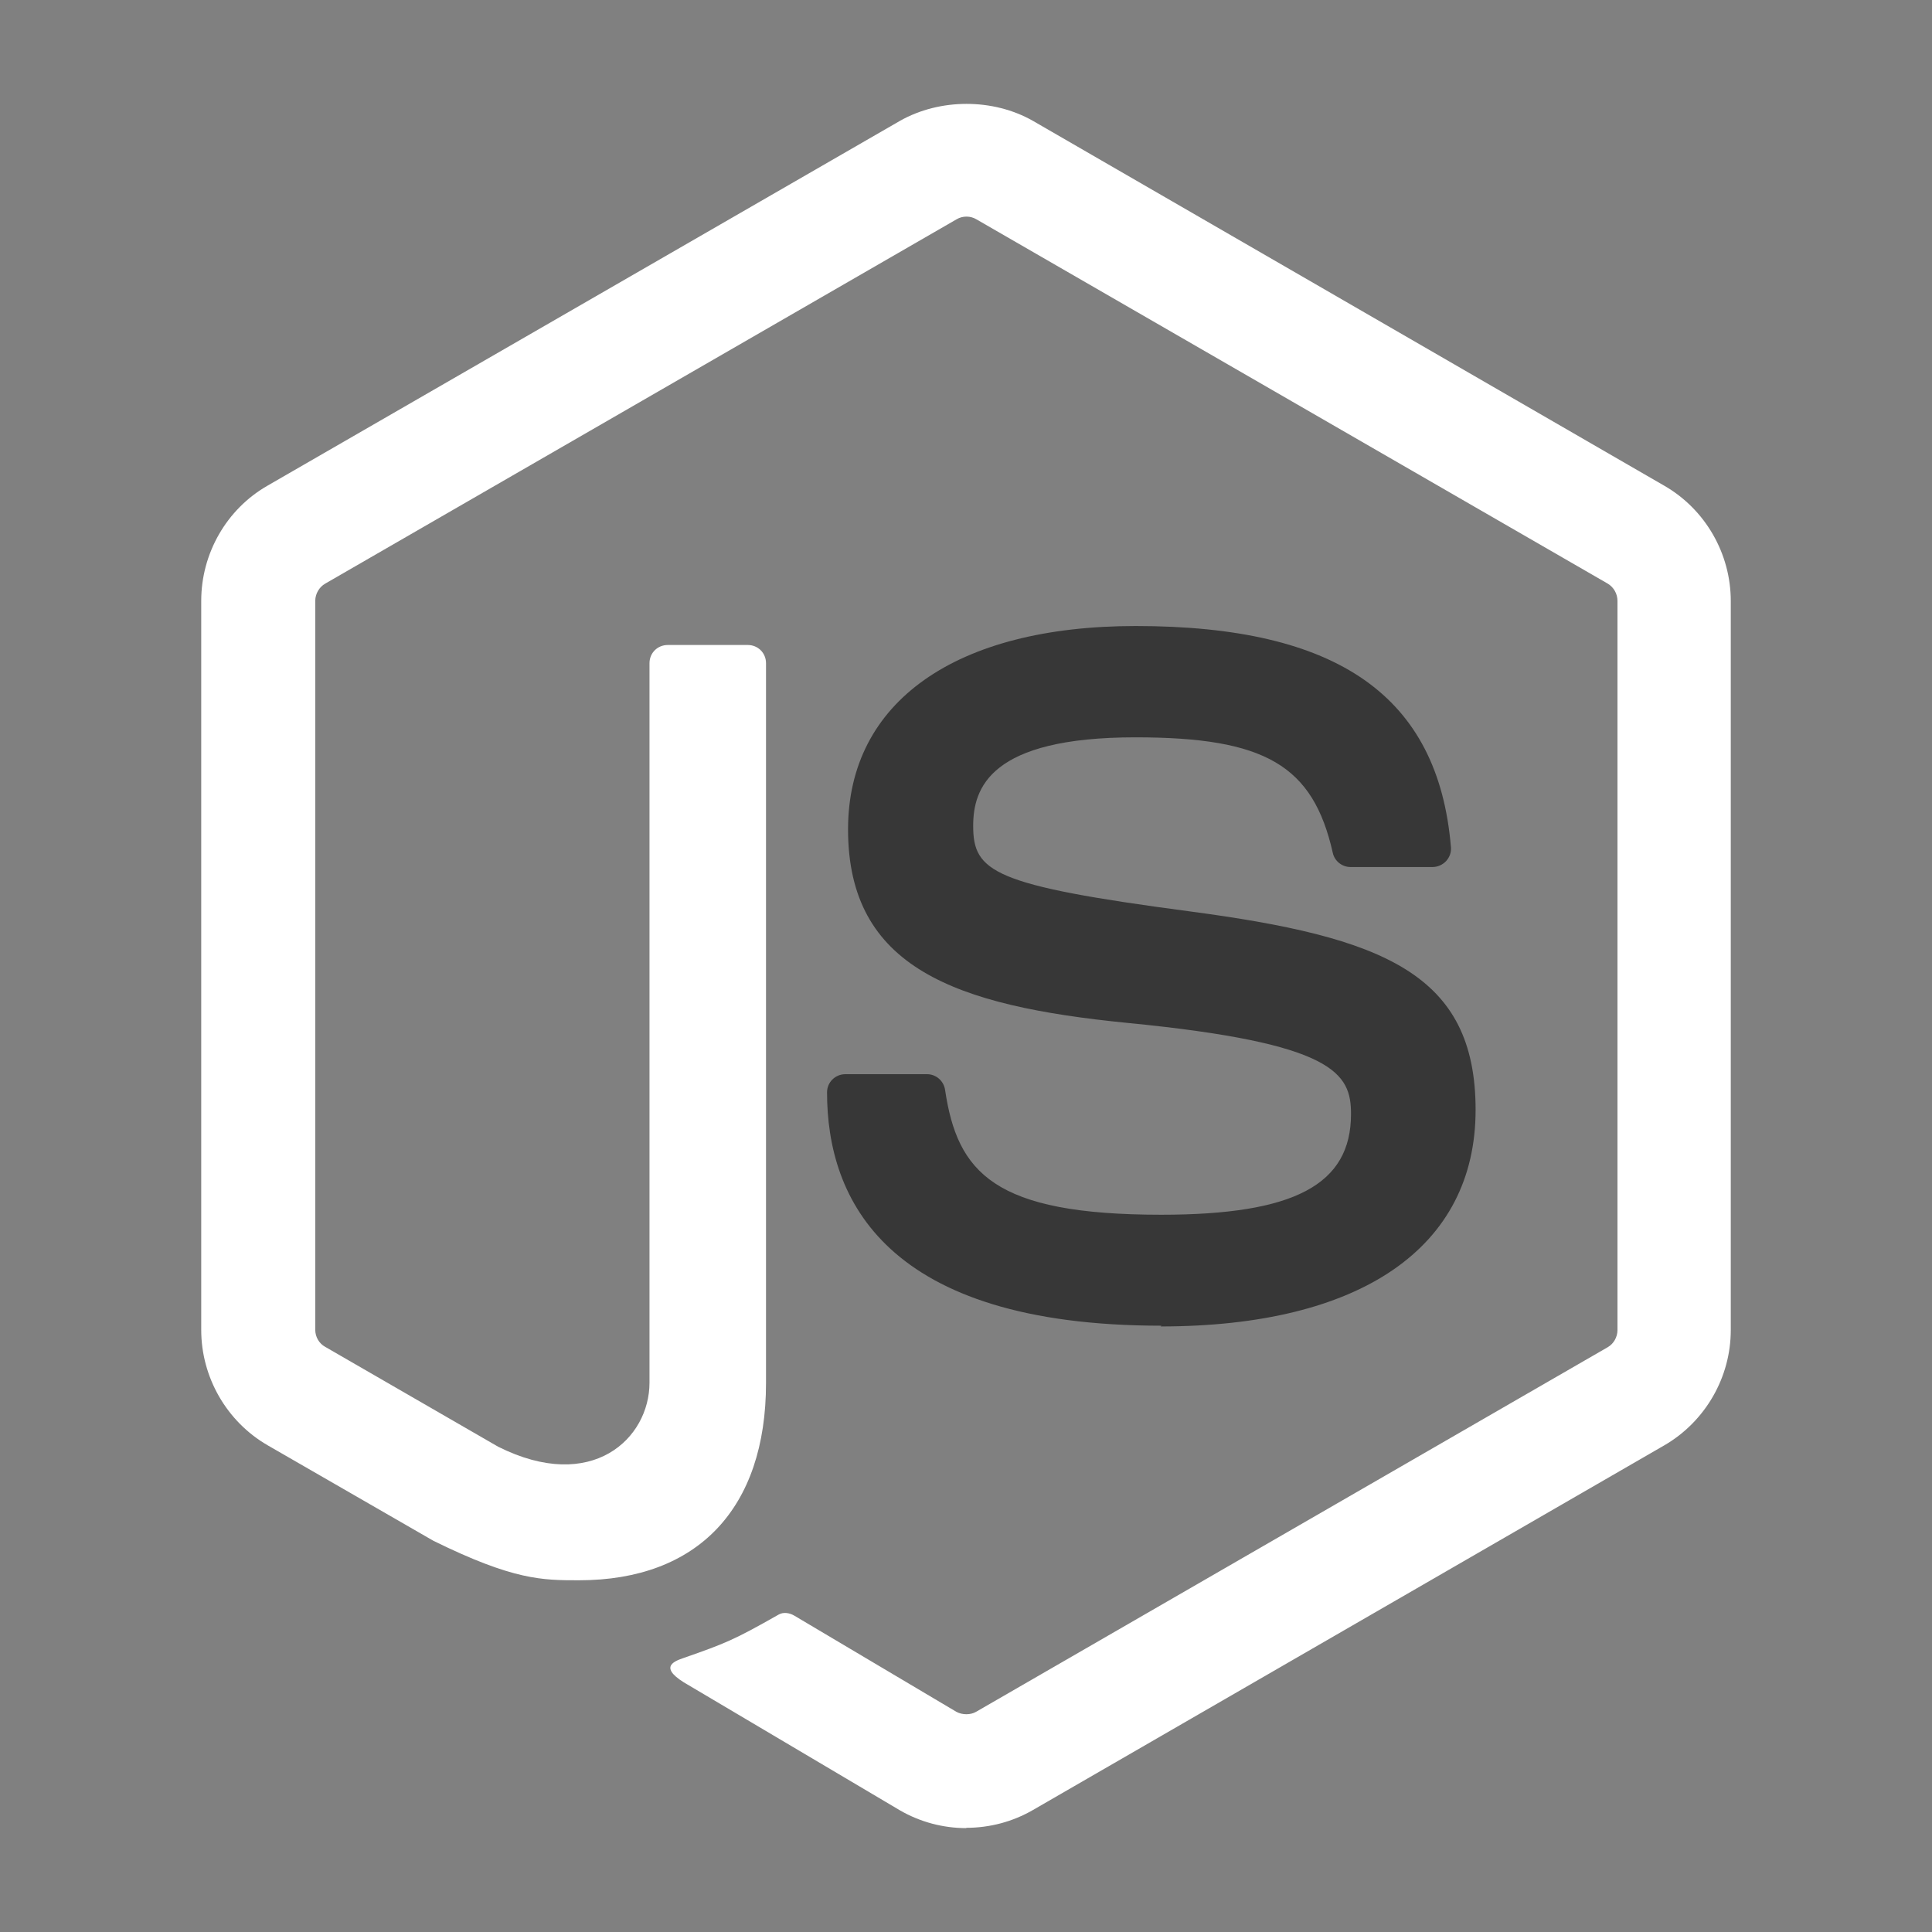<svg width="39" height="39" viewBox="0 0 39 39" fill="none" xmlns="http://www.w3.org/2000/svg">
<rect x="0" y="0" width="39" height="39" fill="#808080" stroke="none"/>
<path d="M19.506 36.903C19.039 36.903 18.577 36.781 18.168 36.545L13.911 34.024C13.275 33.668 13.585 33.542 13.795 33.47C14.643 33.174 14.814 33.106 15.719 32.592C15.815 32.537 15.939 32.557 16.036 32.615L19.307 34.556C19.425 34.62 19.593 34.62 19.702 34.556L32.456 27.194C32.574 27.126 32.651 26.99 32.651 26.849V12.132C32.651 11.985 32.575 11.854 32.454 11.781L19.706 4.425C19.588 4.355 19.431 4.355 19.313 4.425L6.567 11.78C6.443 11.85 6.364 11.988 6.364 12.128V26.846C6.364 26.986 6.441 27.12 6.563 27.187L10.056 29.204C11.952 30.153 13.111 29.035 13.111 27.912V13.387C13.111 13.18 13.273 13.02 13.481 13.02H15.096C15.298 13.02 15.463 13.179 15.463 13.387V27.919C15.463 30.448 14.085 31.9 11.687 31.9C10.949 31.9 10.368 31.9 8.747 31.102L5.401 29.174C4.574 28.695 4.062 27.8 4.062 26.847V12.129C4.062 11.171 4.574 10.277 5.4 9.804L18.168 2.439C18.975 1.983 20.048 1.983 20.85 2.439L33.601 9.808C34.423 10.283 34.938 11.174 34.938 12.132V26.85C34.938 27.805 34.423 28.695 33.6 29.174L20.849 36.539C20.44 36.775 19.977 36.897 19.505 36.897" fill="#ffffff"/>
<path d="M23.446 26.761C17.865 26.761 16.695 24.2 16.695 22.051C16.695 21.847 16.86 21.684 17.065 21.684H18.713C18.895 21.684 19.048 21.817 19.077 21.996C19.325 23.675 20.066 24.521 23.441 24.521C26.128 24.521 27.272 23.914 27.272 22.488C27.272 21.668 26.946 21.058 22.77 20.65C19.277 20.305 17.119 19.536 17.119 16.742C17.119 14.169 19.29 12.637 22.926 12.637C27.01 12.637 29.034 14.055 29.289 17.1C29.299 17.206 29.261 17.307 29.19 17.384C29.12 17.457 29.021 17.502 28.919 17.502H27.262C27.09 17.502 26.939 17.381 26.904 17.215C26.505 15.449 25.541 14.884 22.92 14.884C19.986 14.884 19.645 15.905 19.645 16.672C19.645 17.6 20.047 17.872 24.005 18.396C27.926 18.916 29.787 19.65 29.787 22.405C29.787 25.183 27.469 26.776 23.428 26.776" fill="#373737"/>
</svg>
